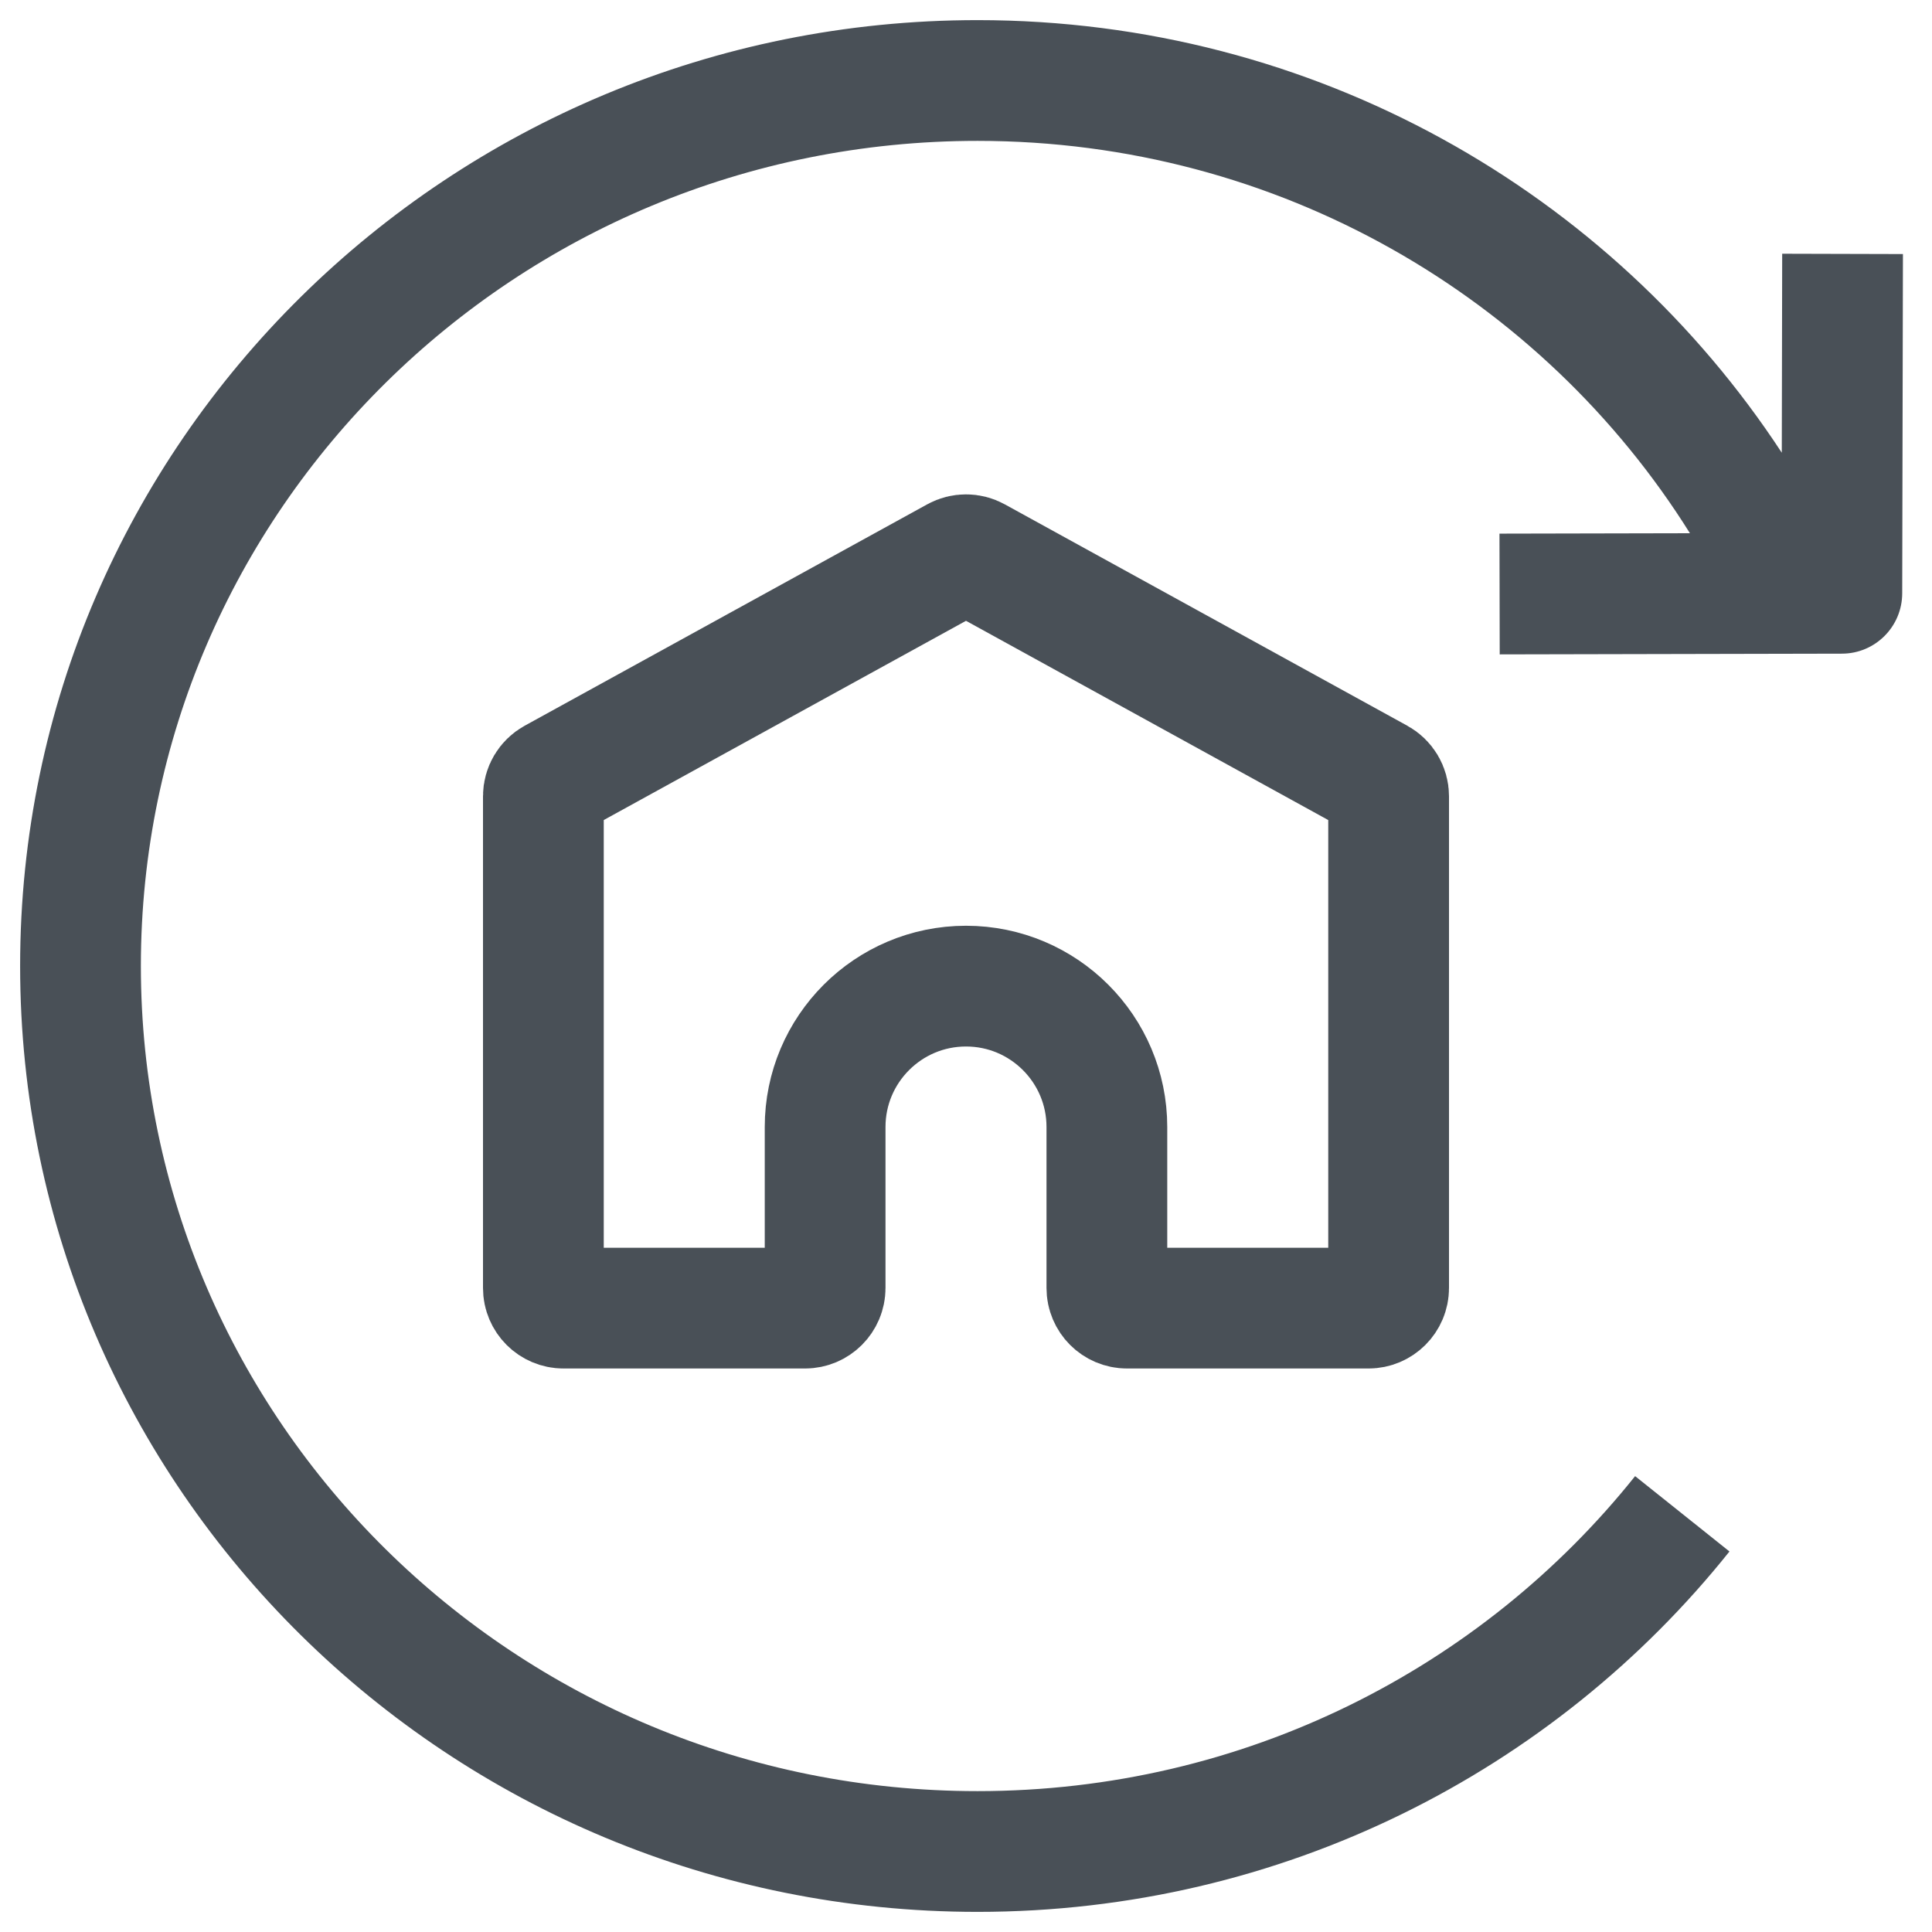 <svg width="24" height="24" viewBox="0 0 24 24" fill="none" xmlns="http://www.w3.org/2000/svg">
<g clip-path="url(#clip0_186_63972)">
<path fill-rule="evenodd" clip-rule="evenodd" d="M1.75 12C1.75 6.348 6.394 1.75 12.143 1.75C15.885 1.75 19.163 3.7 20.993 6.624L18.627 6.629L18.63 8.129L22.882 8.12C23.295 8.119 23.629 7.784 23.63 7.371L23.639 3.156L22.139 3.152L22.134 5.624C20.015 2.389 16.33 0.25 12.143 0.25C5.584 0.25 0.25 5.502 0.25 12C0.25 18.498 5.584 23.75 12.143 23.75C15.93 23.75 19.306 22 21.484 19.273L20.312 18.337C18.409 20.72 15.458 22.25 12.143 22.25C6.394 22.25 1.75 17.652 1.75 12Z" fill="#495057"/>
<path d="M12.12 6.922L17.12 9.672C17.2 9.716 17.25 9.8 17.25 9.891V16C17.25 16.138 17.138 16.25 17 16.25H14C13.862 16.25 13.75 16.138 13.75 16V14C13.75 13.034 12.966 12.25 12 12.25C11.034 12.25 10.25 13.034 10.25 14V16C10.25 16.138 10.138 16.25 10 16.25H7C6.862 16.25 6.75 16.138 6.75 16V9.891C6.75 9.8 6.8 9.716 6.88 9.672L11.88 6.922C11.955 6.881 12.046 6.881 12.12 6.922Z" stroke="#495057" stroke-width="1.5" stroke-miterlimit="10" stroke-linecap="round"/>
</g>
<defs>
<clipPath id="clip0_186_63972">
<rect width="24" height="24" fill="white"/>
</clipPath>
</defs>
</svg>
